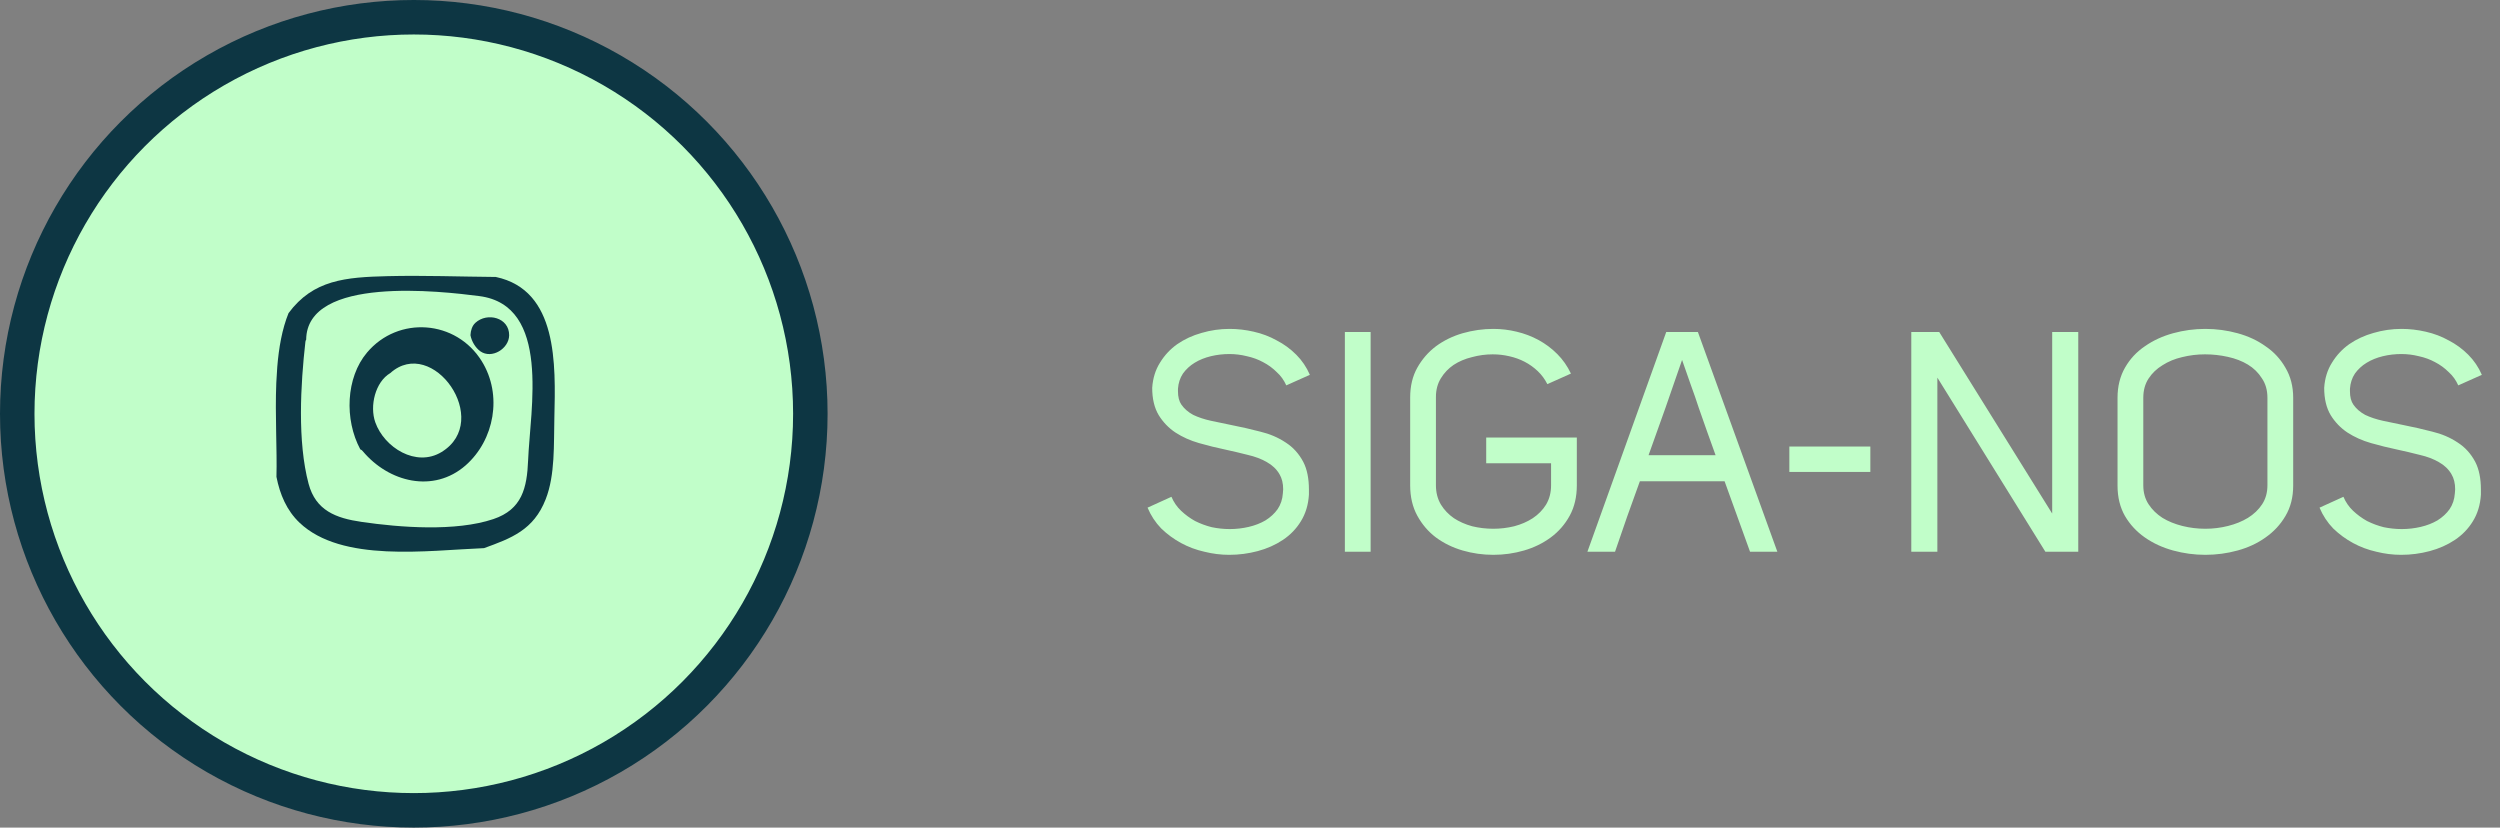 <svg width="145" height="48" viewBox="0 0 145 48" fill="none" xmlns="http://www.w3.org/2000/svg">
<rect x="0" y="0" width="145" height="48" fill="#808080" stroke="none"/>
<circle cx="24" cy="24" r="23" fill="#C1FEC9" stroke="#0D3643" stroke-width="2"/>
<path d="M28.757 16.064C26.668 16.047 24.575 15.965 22.482 16.017C20.057 16.077 18.166 16.223 16.735 18.162C16.361 19.086 16.172 20.165 16.081 21.291C16.064 21.588 16.047 21.893 16.025 22.207C15.948 24.119 16.077 26.093 16.034 27.657C16.236 28.684 16.631 29.609 17.371 30.314C19.821 32.648 24.807 31.921 28.074 31.792C29.643 31.221 30.95 30.748 31.65 28.955C32.205 27.545 32.114 25.748 32.153 24.236C32.226 21.123 32.364 16.829 28.757 16.064Z" fill="#0D3643"/>
<path d="M27.799 17.173C31.973 17.71 30.747 23.758 30.631 26.69C30.567 28.302 30.279 29.548 28.616 30.107C26.428 30.842 23.204 30.597 20.973 30.27C19.481 30.055 18.312 29.608 17.899 28.061C17.246 25.615 17.431 22.305 17.715 19.812C17.723 19.765 17.736 19.73 17.758 19.7C17.796 15.97 25.628 16.894 27.799 17.173Z" fill="#C1FEC9"/>
<path d="M29.531 19.446C29.539 18.419 28.259 18.092 27.571 18.724C27.386 18.896 27.3 19.158 27.287 19.442C27.356 19.807 27.575 20.168 27.859 20.375C28.525 20.843 29.522 20.22 29.531 19.446Z" fill="#0D3643"/>
<path d="M27.948 20.959C26.459 18.542 23.096 18.304 21.289 20.446C20.057 21.906 19.97 24.336 20.897 26.062C20.95 26.081 20.997 26.113 21.041 26.169C22.548 27.97 25.143 28.623 27.007 26.991C28.671 25.53 29.159 22.923 27.948 20.959Z" fill="#0D3643"/>
<path d="M21.768 24.497C22.288 25.959 24.136 27.119 25.611 26.217C28.589 24.394 25.09 19.442 22.636 21.639C21.768 22.15 21.428 23.539 21.768 24.497Z" fill="#C1FEC9"/>
<path d="M68.322 22.694C68.322 23.018 68.388 23.276 68.52 23.468C68.688 23.708 68.916 23.906 69.204 24.062C69.504 24.206 69.846 24.32 70.23 24.404C70.614 24.488 71.016 24.572 71.436 24.656C71.988 24.764 72.54 24.89 73.092 25.034C73.644 25.166 74.136 25.376 74.568 25.664C75 25.94 75.342 26.318 75.594 26.798C75.81 27.218 75.918 27.752 75.918 28.4C75.918 28.496 75.918 28.592 75.918 28.688C75.882 29.276 75.726 29.792 75.45 30.236C75.186 30.668 74.838 31.028 74.406 31.316C73.974 31.604 73.488 31.82 72.948 31.964C72.408 32.108 71.856 32.18 71.292 32.18C70.812 32.18 70.332 32.12 69.852 32C69.372 31.892 68.922 31.724 68.502 31.496C68.082 31.268 67.698 30.986 67.35 30.65C67.014 30.302 66.75 29.9 66.558 29.444L67.944 28.814C68.076 29.126 68.262 29.396 68.502 29.624C68.742 29.852 69.012 30.05 69.312 30.218C69.624 30.374 69.948 30.494 70.284 30.578C70.632 30.65 70.98 30.686 71.328 30.686C71.7 30.686 72.066 30.644 72.426 30.56C72.786 30.476 73.11 30.35 73.398 30.182C73.686 30.002 73.92 29.786 74.1 29.534C74.28 29.27 74.382 28.964 74.406 28.616C74.418 28.532 74.424 28.454 74.424 28.382C74.424 28.034 74.352 27.74 74.208 27.5C74.04 27.212 73.794 26.978 73.47 26.798C73.158 26.618 72.792 26.48 72.372 26.384C71.952 26.276 71.52 26.174 71.076 26.078C70.56 25.97 70.05 25.844 69.546 25.7C69.042 25.556 68.586 25.352 68.178 25.088C67.782 24.824 67.458 24.488 67.206 24.08C66.954 23.66 66.828 23.132 66.828 22.496C66.864 21.944 67.014 21.458 67.278 21.038C67.542 20.606 67.878 20.246 68.286 19.958C68.706 19.67 69.174 19.454 69.69 19.31C70.218 19.154 70.758 19.076 71.31 19.076C71.778 19.076 72.246 19.13 72.714 19.238C73.194 19.346 73.638 19.514 74.046 19.742C74.466 19.958 74.844 20.234 75.18 20.57C75.516 20.906 75.78 21.296 75.972 21.74L74.604 22.352C74.472 22.052 74.286 21.794 74.046 21.578C73.818 21.35 73.554 21.158 73.254 21.002C72.966 20.846 72.654 20.732 72.318 20.66C71.982 20.576 71.646 20.534 71.31 20.534C70.938 20.534 70.578 20.576 70.23 20.66C69.882 20.744 69.57 20.87 69.294 21.038C69.018 21.206 68.79 21.416 68.61 21.668C68.442 21.92 68.346 22.214 68.322 22.55C68.322 22.598 68.322 22.646 68.322 22.694ZM79.496 32H78.002V19.256H79.496V32ZM81.79 23.054C81.79 22.394 81.928 21.818 82.204 21.326C82.48 20.834 82.84 20.42 83.284 20.084C83.74 19.748 84.256 19.496 84.832 19.328C85.42 19.16 86.014 19.076 86.614 19.076C87.07 19.076 87.52 19.13 87.964 19.238C88.42 19.346 88.846 19.508 89.242 19.724C89.638 19.94 89.998 20.21 90.322 20.534C90.646 20.858 90.91 21.236 91.114 21.668L89.746 22.28C89.602 21.992 89.416 21.74 89.188 21.524C88.96 21.308 88.708 21.128 88.432 20.984C88.156 20.84 87.856 20.732 87.532 20.66C87.22 20.588 86.902 20.552 86.578 20.552C86.17 20.552 85.768 20.606 85.372 20.714C84.976 20.81 84.622 20.96 84.31 21.164C84.01 21.368 83.764 21.626 83.572 21.938C83.38 22.25 83.284 22.61 83.284 23.018V28.148C83.284 28.568 83.38 28.94 83.572 29.264C83.764 29.576 84.016 29.84 84.328 30.056C84.64 30.26 84.994 30.416 85.39 30.524C85.786 30.62 86.194 30.668 86.614 30.668C87.022 30.668 87.424 30.62 87.82 30.524C88.228 30.416 88.588 30.26 88.9 30.056C89.224 29.84 89.482 29.576 89.674 29.264C89.866 28.94 89.962 28.568 89.962 28.148V26.87H86.2V25.376H91.456V28.148C91.456 28.82 91.318 29.408 91.042 29.912C90.766 30.416 90.4 30.836 89.944 31.172C89.488 31.508 88.972 31.76 88.396 31.928C87.82 32.096 87.226 32.18 86.614 32.18C86.002 32.18 85.408 32.096 84.832 31.928C84.256 31.76 83.74 31.508 83.284 31.172C82.84 30.836 82.48 30.416 82.204 29.912C81.928 29.408 81.79 28.82 81.79 28.148V23.054ZM103.086 32H101.502L100.026 27.914H95.112C94.872 28.586 94.626 29.27 94.374 29.966C94.134 30.65 93.9 31.328 93.672 32H92.07L96.642 19.256H98.478L103.086 32ZM99.504 26.402C99.324 25.91 99.156 25.442 99 24.998C98.844 24.554 98.688 24.11 98.532 23.666C98.388 23.222 98.232 22.772 98.064 22.316C97.908 21.86 97.74 21.38 97.56 20.876C97.236 21.812 96.918 22.73 96.606 23.63C96.294 24.518 95.964 25.442 95.616 26.402H99.504ZM108.48 27.374H103.782V25.898H108.48V27.374ZM119.027 19.256H120.539V32H118.631L112.367 21.902V32H110.855V19.256H112.475L119.027 29.786V19.256ZM122.817 23.072C122.817 22.412 122.961 21.83 123.249 21.326C123.537 20.822 123.921 20.408 124.401 20.084C124.881 19.748 125.427 19.496 126.039 19.328C126.651 19.16 127.275 19.076 127.911 19.076C128.547 19.076 129.171 19.16 129.783 19.328C130.395 19.496 130.935 19.748 131.403 20.084C131.883 20.408 132.267 20.822 132.555 21.326C132.855 21.83 133.005 22.412 133.005 23.072V28.166C133.005 28.838 132.855 29.426 132.555 29.93C132.267 30.422 131.883 30.836 131.403 31.172C130.935 31.508 130.395 31.76 129.783 31.928C129.171 32.096 128.547 32.18 127.911 32.18C127.275 32.18 126.651 32.096 126.039 31.928C125.427 31.76 124.881 31.508 124.401 31.172C123.921 30.836 123.537 30.422 123.249 29.93C122.961 29.426 122.817 28.838 122.817 28.166V23.072ZM124.311 28.148C124.311 28.568 124.413 28.934 124.617 29.246C124.821 29.558 125.091 29.822 125.427 30.038C125.763 30.242 126.147 30.398 126.579 30.506C127.011 30.614 127.455 30.668 127.911 30.668C128.355 30.668 128.793 30.614 129.225 30.506C129.657 30.398 130.041 30.242 130.377 30.038C130.725 29.822 131.001 29.558 131.205 29.246C131.409 28.934 131.511 28.568 131.511 28.148V23.072C131.511 22.628 131.403 22.25 131.187 21.938C130.983 21.614 130.713 21.35 130.377 21.146C130.041 20.942 129.651 20.792 129.207 20.696C128.775 20.6 128.337 20.552 127.893 20.552C127.437 20.552 126.993 20.606 126.561 20.714C126.141 20.81 125.763 20.966 125.427 21.182C125.091 21.386 124.821 21.644 124.617 21.956C124.413 22.268 124.311 22.64 124.311 23.072V28.148ZM136.297 22.694C136.297 23.018 136.363 23.276 136.495 23.468C136.663 23.708 136.891 23.906 137.179 24.062C137.479 24.206 137.821 24.32 138.205 24.404C138.589 24.488 138.991 24.572 139.411 24.656C139.963 24.764 140.515 24.89 141.067 25.034C141.619 25.166 142.111 25.376 142.543 25.664C142.975 25.94 143.317 26.318 143.569 26.798C143.785 27.218 143.893 27.752 143.893 28.4C143.893 28.496 143.893 28.592 143.893 28.688C143.857 29.276 143.701 29.792 143.425 30.236C143.161 30.668 142.813 31.028 142.381 31.316C141.949 31.604 141.463 31.82 140.923 31.964C140.383 32.108 139.831 32.18 139.267 32.18C138.787 32.18 138.307 32.12 137.827 32C137.347 31.892 136.897 31.724 136.477 31.496C136.057 31.268 135.673 30.986 135.325 30.65C134.989 30.302 134.725 29.9 134.533 29.444L135.919 28.814C136.051 29.126 136.237 29.396 136.477 29.624C136.717 29.852 136.987 30.05 137.287 30.218C137.599 30.374 137.923 30.494 138.259 30.578C138.607 30.65 138.955 30.686 139.303 30.686C139.675 30.686 140.041 30.644 140.401 30.56C140.761 30.476 141.085 30.35 141.373 30.182C141.661 30.002 141.895 29.786 142.075 29.534C142.255 29.27 142.357 28.964 142.381 28.616C142.393 28.532 142.399 28.454 142.399 28.382C142.399 28.034 142.327 27.74 142.183 27.5C142.015 27.212 141.769 26.978 141.445 26.798C141.133 26.618 140.767 26.48 140.347 26.384C139.927 26.276 139.495 26.174 139.051 26.078C138.535 25.97 138.025 25.844 137.521 25.7C137.017 25.556 136.561 25.352 136.153 25.088C135.757 24.824 135.433 24.488 135.181 24.08C134.929 23.66 134.803 23.132 134.803 22.496C134.839 21.944 134.989 21.458 135.253 21.038C135.517 20.606 135.853 20.246 136.261 19.958C136.681 19.67 137.149 19.454 137.665 19.31C138.193 19.154 138.733 19.076 139.285 19.076C139.753 19.076 140.221 19.13 140.689 19.238C141.169 19.346 141.613 19.514 142.021 19.742C142.441 19.958 142.819 20.234 143.155 20.57C143.491 20.906 143.755 21.296 143.947 21.74L142.579 22.352C142.447 22.052 142.261 21.794 142.021 21.578C141.793 21.35 141.529 21.158 141.229 21.002C140.941 20.846 140.629 20.732 140.293 20.66C139.957 20.576 139.621 20.534 139.285 20.534C138.913 20.534 138.553 20.576 138.205 20.66C137.857 20.744 137.545 20.87 137.269 21.038C136.993 21.206 136.765 21.416 136.585 21.668C136.417 21.92 136.321 22.214 136.297 22.55C136.297 22.598 136.297 22.646 136.297 22.694Z" fill="#C1FEC9"/>
</svg>
